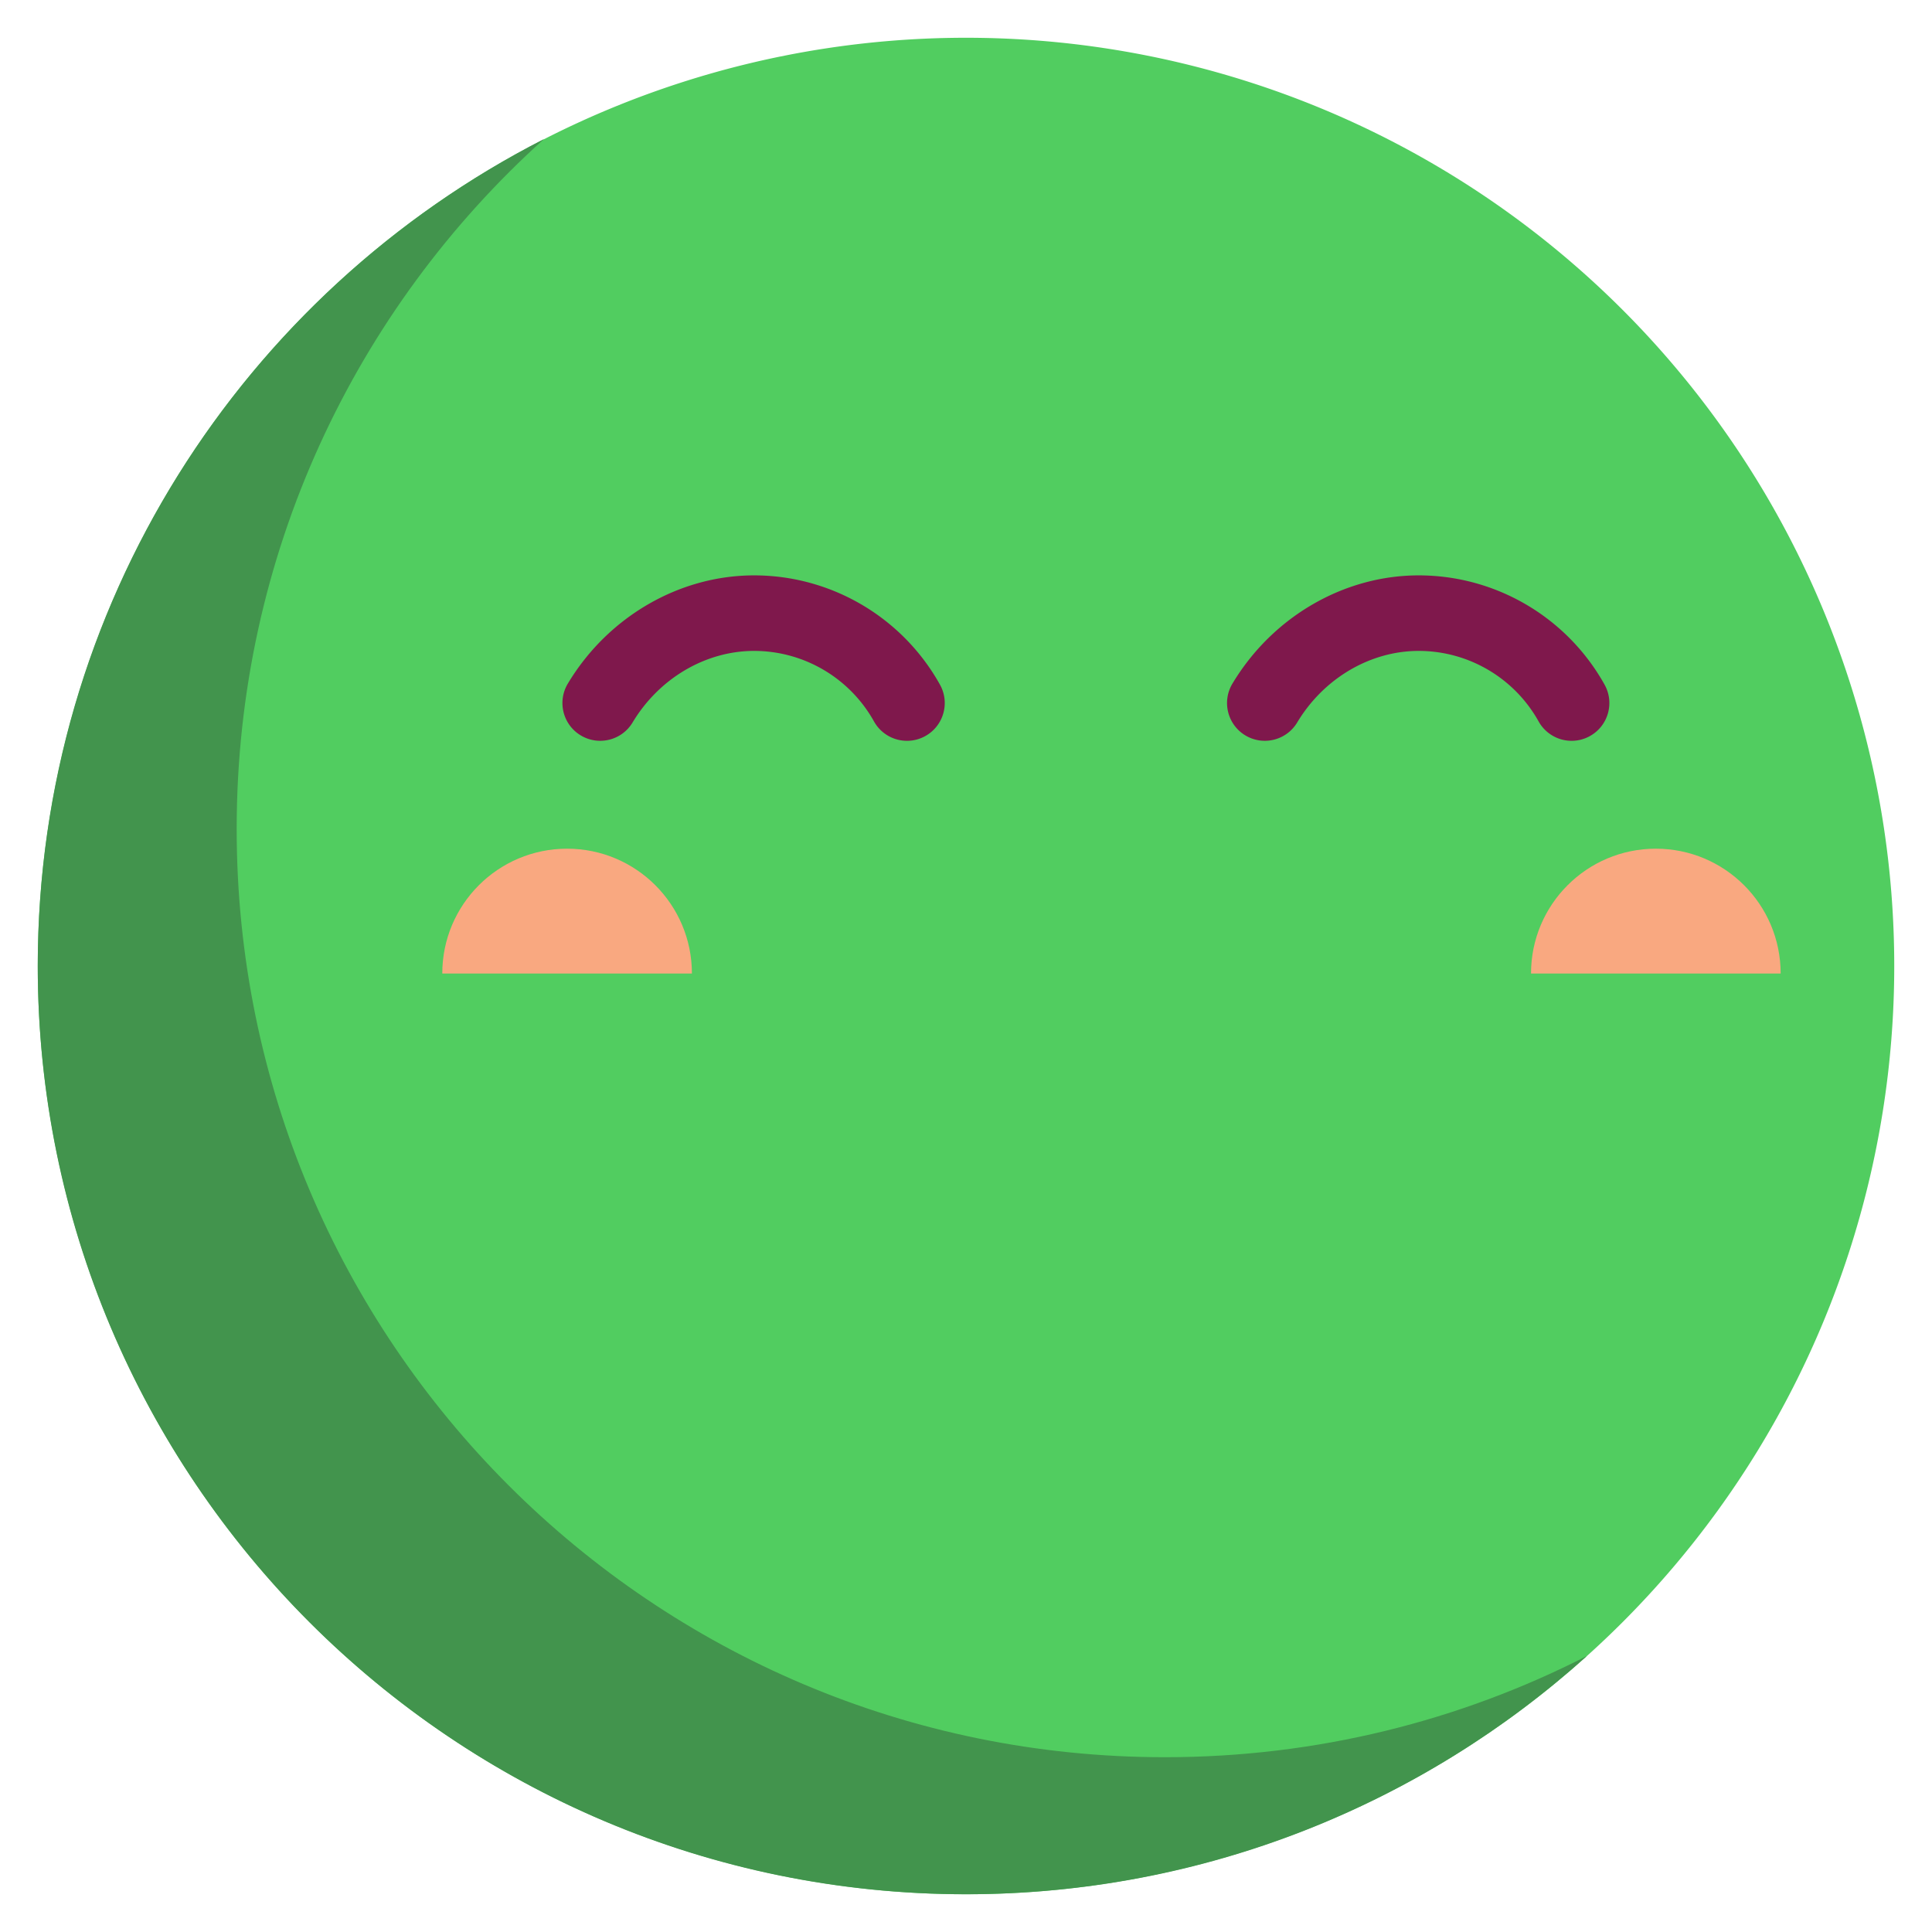 <!-- Uploaded to: SVG Repo, www.svgrepo.com, Transformed by: SVG Repo Mixer Tools -->
<svg width="800px" height="800px" viewBox="0 0 1024 1024" class="icon" version="1.1" xmlns="http://www.w3.org/2000/svg" fill="#000000">

<g id="SVGRepo_bgCarrier" stroke-width="0"/>

<g id="SVGRepo_tracerCarrier" stroke-linecap="round" stroke-linejoin="round"/>

<g id="SVGRepo_iconCarrier">

<path d="M512.003 512.003m-491.987 0a491.987 491.987 0 1 0 983.974 0 491.987 491.987 0 1 0-983.974 0Z" fill="#51CD60"/>

<path d="M617.431 931.356c-271.717 0-491.985-220.268-491.985-491.985 0-145.168 62.886-275.633 162.888-365.685-159.28 81.438-268.321 247.14-268.321 438.313 0 271.717 220.268 491.985 491.985 491.985 126.548 0 241.924-47.794 329.097-126.298-67.1 34.312-143.122 53.67-223.664 53.67z" fill="#42944D"/>

<path d="M480.737 392.649a20.01 20.01 0 0 1-17.504-10.28c-12.844-23.054-37.19-37.374-63.542-37.374-25.702 0-50.38 14.53-64.404 37.924-5.686 9.478-17.978 12.556-27.458 6.874-9.482-5.684-12.558-17.976-6.874-27.458 21.216-35.388 59.048-57.372 98.736-57.372 40.862 0 78.61 22.194 98.51 57.922 5.38 9.658 1.914 21.848-7.744 27.226a19.868 19.868 0 0 1-9.72 2.538zM832.996 392.649a20.01 20.01 0 0 1-17.504-10.28c-12.844-23.054-37.19-37.374-63.542-37.374-25.702 0-50.38 14.53-64.404 37.924-5.686 9.478-17.978 12.556-27.458 6.874-9.482-5.684-12.558-17.976-6.874-27.458 21.216-35.388 59.048-57.372 98.736-57.372 40.862 0 78.61 22.194 98.51 57.922 5.38 9.658 1.914 21.848-7.744 27.226a19.868 19.868 0 0 1-9.72 2.538z" fill="#7F184C"/>

<path d="M946.532 241.088c-49.284-78.89-119.048-142.94-201.748-185.224-9.836-5.03-21.898-1.134-26.932 8.708s-1.134 21.902 8.71 26.932c76.248 38.988 140.572 98.048 186.018 170.792 46.704 74.756 71.388 161.102 71.388 249.702 0 260.247-211.726 471.971-471.971 471.971S40.03 772.248 40.03 511.999 251.754 40.03 511.999 40.03c11.056 0 20.014-8.962 20.014-20.014S523.055 0 511.999 0C229.68 0 0 229.682 0 511.999s229.68 511.999 511.999 511.999 511.999-229.68 511.999-511.999c0.004-96.106-26.784-189.786-77.466-270.911z" fill=""/>

<path d="M399.691 304.971c-39.688 0-77.52 21.982-98.736 57.37-5.684 9.478-2.608 21.774 6.874 27.458 9.478 5.682 21.77 2.608 27.458-6.874 14.024-23.394 38.704-37.924 64.404-37.924 26.352 0 50.702 14.32 63.542 37.372a20.012 20.012 0 0 0 27.226 7.748c9.658-5.38 13.124-17.568 7.744-27.226-19.902-35.73-57.648-57.924-98.512-57.924zM653.213 362.341c-5.684 9.478-2.608 21.774 6.874 27.458 9.478 5.682 21.77 2.608 27.458-6.874 14.024-23.394 38.704-37.924 64.404-37.924 26.352 0 50.702 14.32 63.542 37.372a20.012 20.012 0 0 0 27.226 7.748c9.658-5.38 13.124-17.568 7.744-27.226-19.9-35.728-57.648-57.922-98.51-57.922-39.69-0.002-77.52 21.98-98.738 57.368zM631.359 627.797l63.812-12.016c15.902-2.994 55.566-17.312 56.61 10.752 0.484 13.002-8.91 17.428-18.278 23.148-11.932 7.286-23.86 14.574-35.792 21.858-11.464 7.002-22.294 18.782-12.53 32.64 6.17 8.758 21.298 12.462 30.59 16.518 8.778 3.832 26.292 8.376 32.2 16.062 9.452 12.294 0.168 28.194-13.924 29.024-24.564 1.45-51.098-3.568-75.648-5.282-7.27-0.508-14.886-1.742-22.182-1.548-21.384 0.572-30.52 29.924-8.676 38.53 7.176 2.826 16.604 2.15 24.146 2.676l41.854 2.922c26.196 1.828 53.97 8.392 76.342-9.54 17.784-14.256 25.802-38.15 20.018-60.242-6.45-24.626-24.1-33.532-45.11-43.618 27.396-16.73 51.716-35.378 46.44-71.896-5.404-37.408-41.158-52.926-74.908-46.728-24.722 4.54-49.404 9.302-74.108 13.954-6.976 1.312-15.52 1.716-22.158 4.588-21.154 9.16-11.996 42.598 11.302 38.198z" fill=""/>

<path d="M663.073 45.714m-20.014 0a20.014 20.014 0 1 0 40.028 0 20.014 20.014 0 1 0-40.028 0Z" fill=""/>

<path d="M300.575 449.821c-36.536 0-66.156 29.618-66.156 66.156h132.312c0.002-36.538-29.62-66.156-66.156-66.156zM877.63 449.821c-36.536 0-66.156 29.618-66.156 66.156h132.312c0-36.538-29.618-66.156-66.156-66.156z" fill="#F9A880"/>

</g>

</svg>